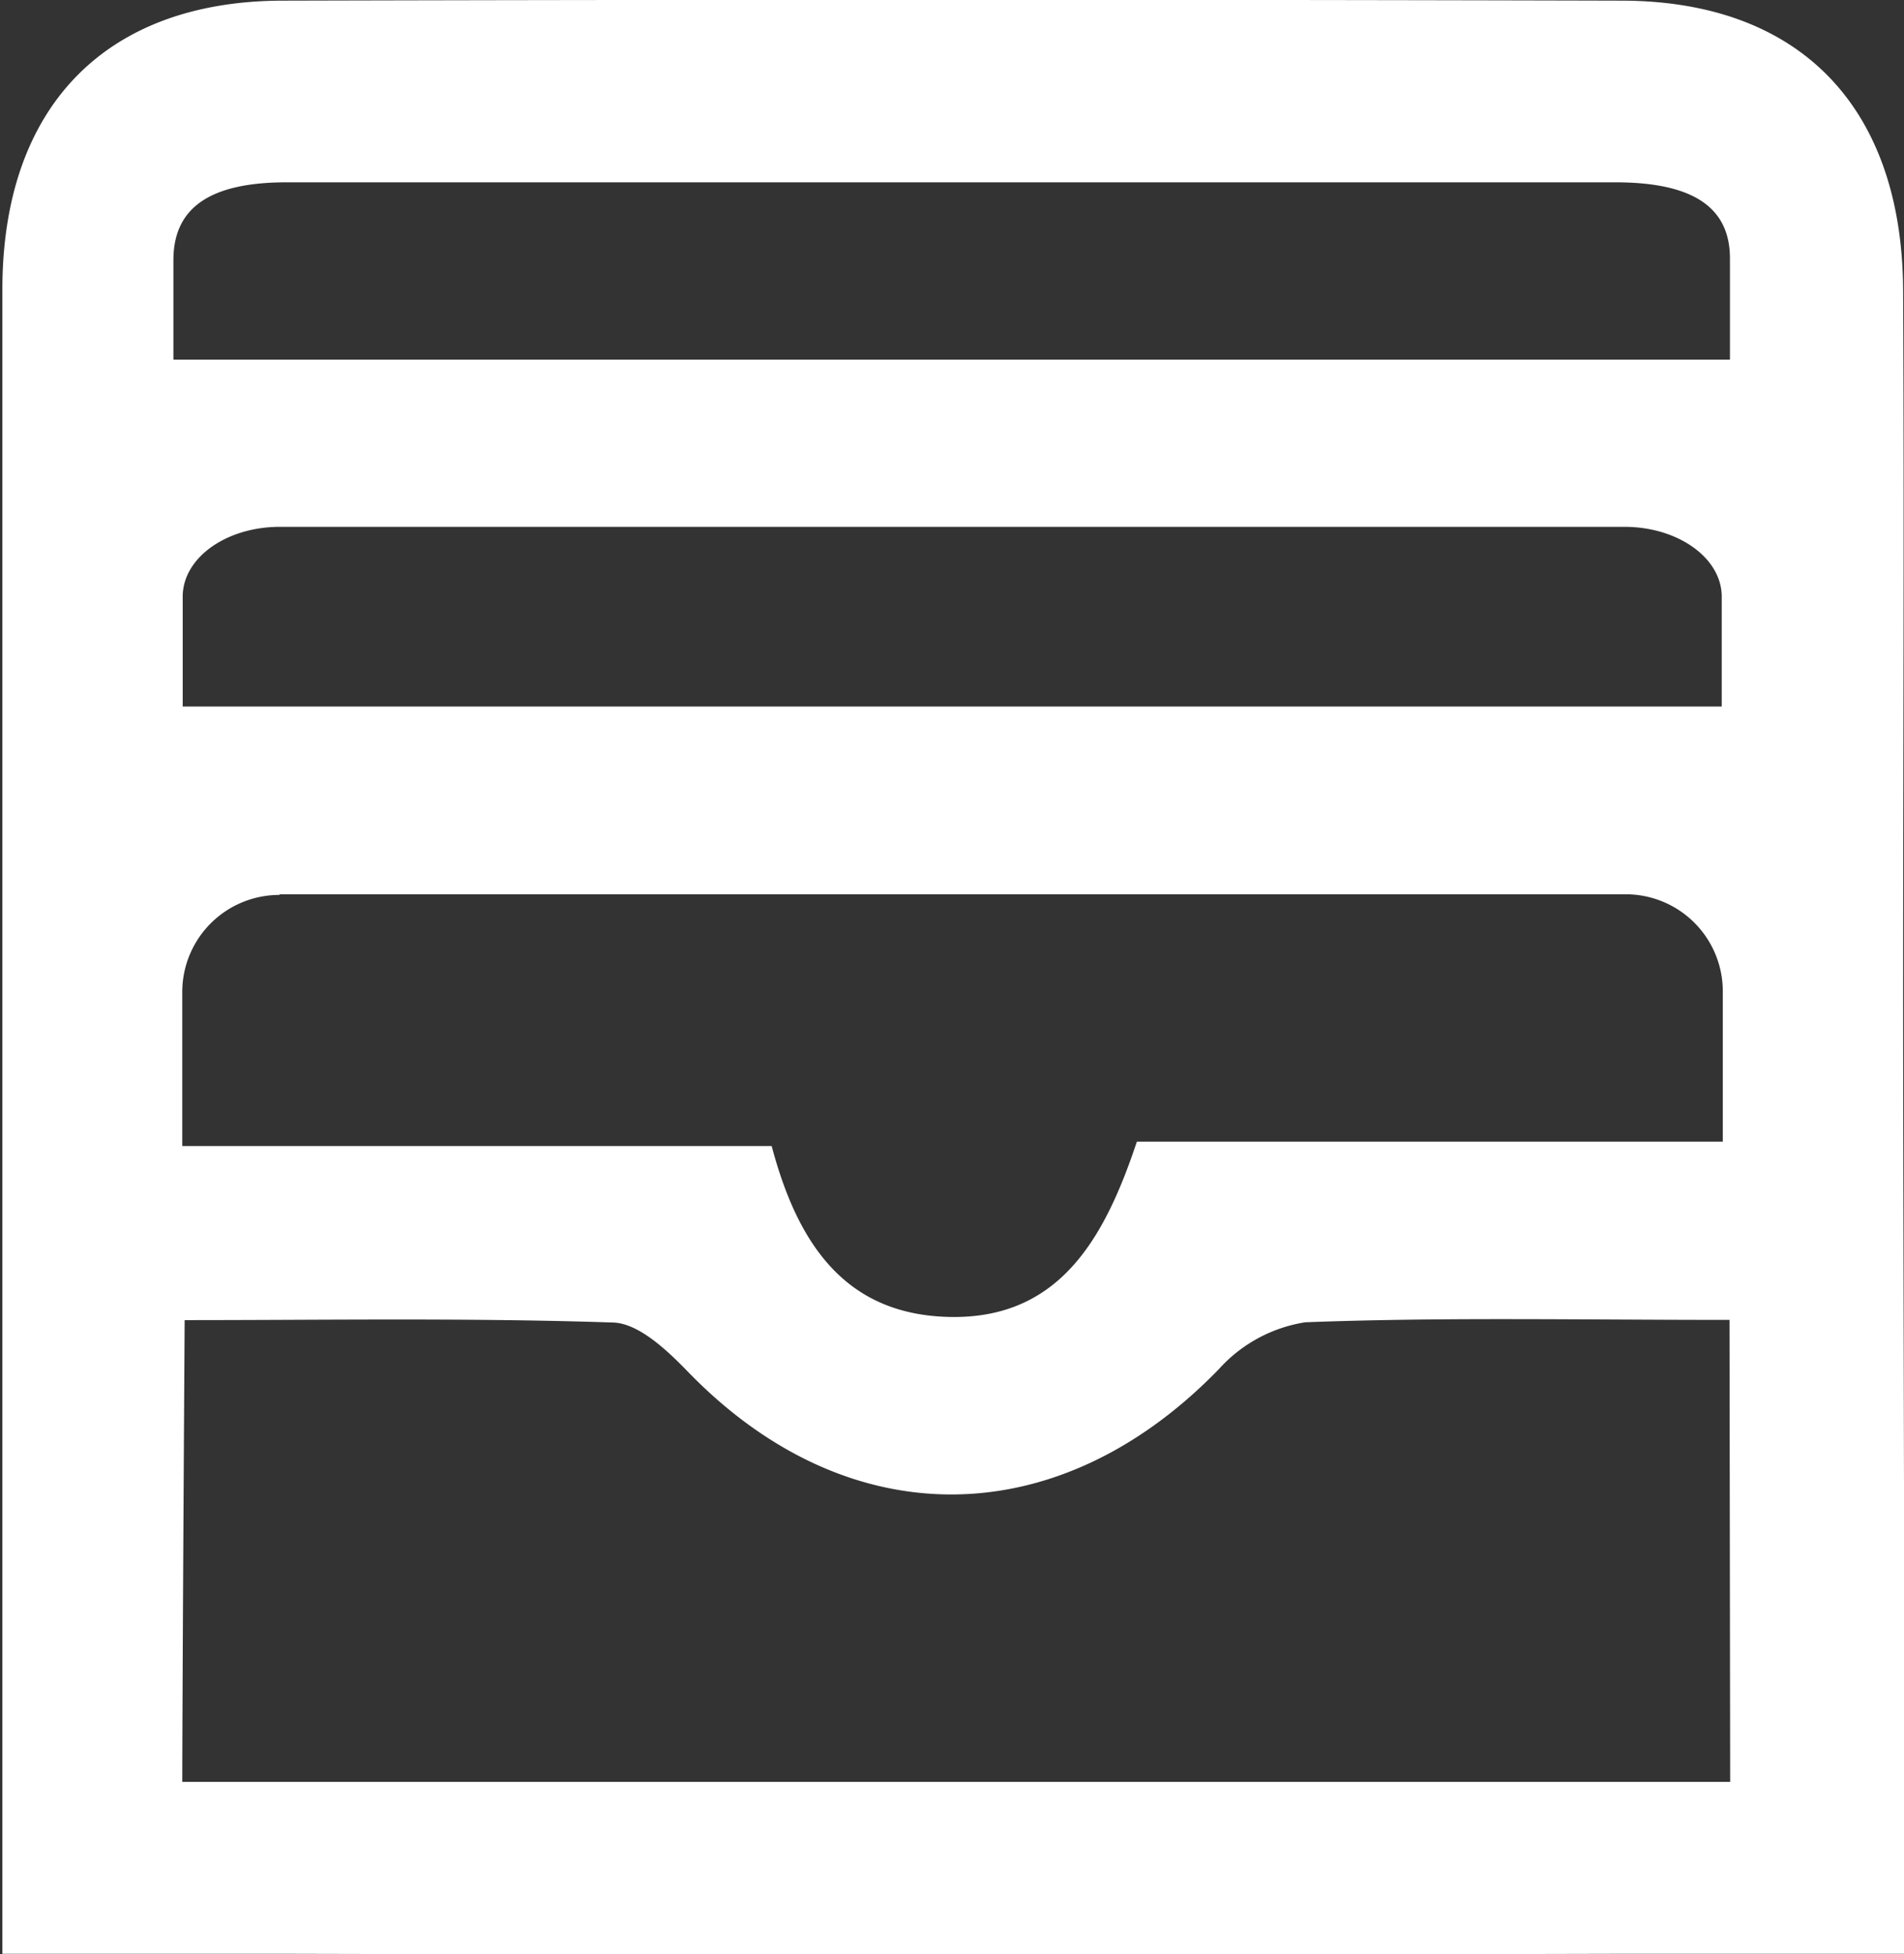 <svg id="Layer_1" data-name="Layer 1" xmlns="http://www.w3.org/2000/svg" viewBox="0 0 88.06 90.35"><rect x="0" y="0" width="88.06" height="90.35" fill="#333333" stroke="none"/><title>icons8-wallet-90</title><path d="M420,409.66c0-10.76.05-21.52,0-32.28-.05-8.47-4.78-13.36-13-13.38q-30.94-.08-61.91,0c-8.24,0-13,4.92-13,13.36,0,21.18,0,55.78,0,76.95l13,0q30.94.08,61.91,0l13.07,0C420.08,443.9,420,420.08,420,409.66ZM340,376c0-2.46,1.74-3.6,5.24-3.6h61.44c3.46,0,5.32,1.06,5.31,3.54v4.66H340C340,379,340,377.51,340,376Zm4.91,29.32h62.25a4.49,4.49,0,0,1,4.5,4.5v6.94h-27.1c-1.48,4.43-3.57,8.27-8.78,8.1-4.74-.15-6.92-3.41-8.11-7.9H340.41v-7.14A4.49,4.49,0,0,1,344.91,405.35Zm-4.48-8.68v-5.08c0-1.79,2-3.23,4.5-3.23h62.18c2.48,0,4.5,1.44,4.5,3.23v5.08ZM412,446.36c-18.3,0-71.59,0-71.59,0s0-3.65.11-21.35c6.54,0,13.15-.11,19.76.11,1.2,0,2.54,1.27,3.5,2.26,7.38,7.63,17.12,7.58,24.57-.1a6.78,6.78,0,0,1,4-2.17c6.29-.24,12.6-.11,19.62-.11Z" transform="translate(-331.98 -363.97)" fill="#fff"/></svg>